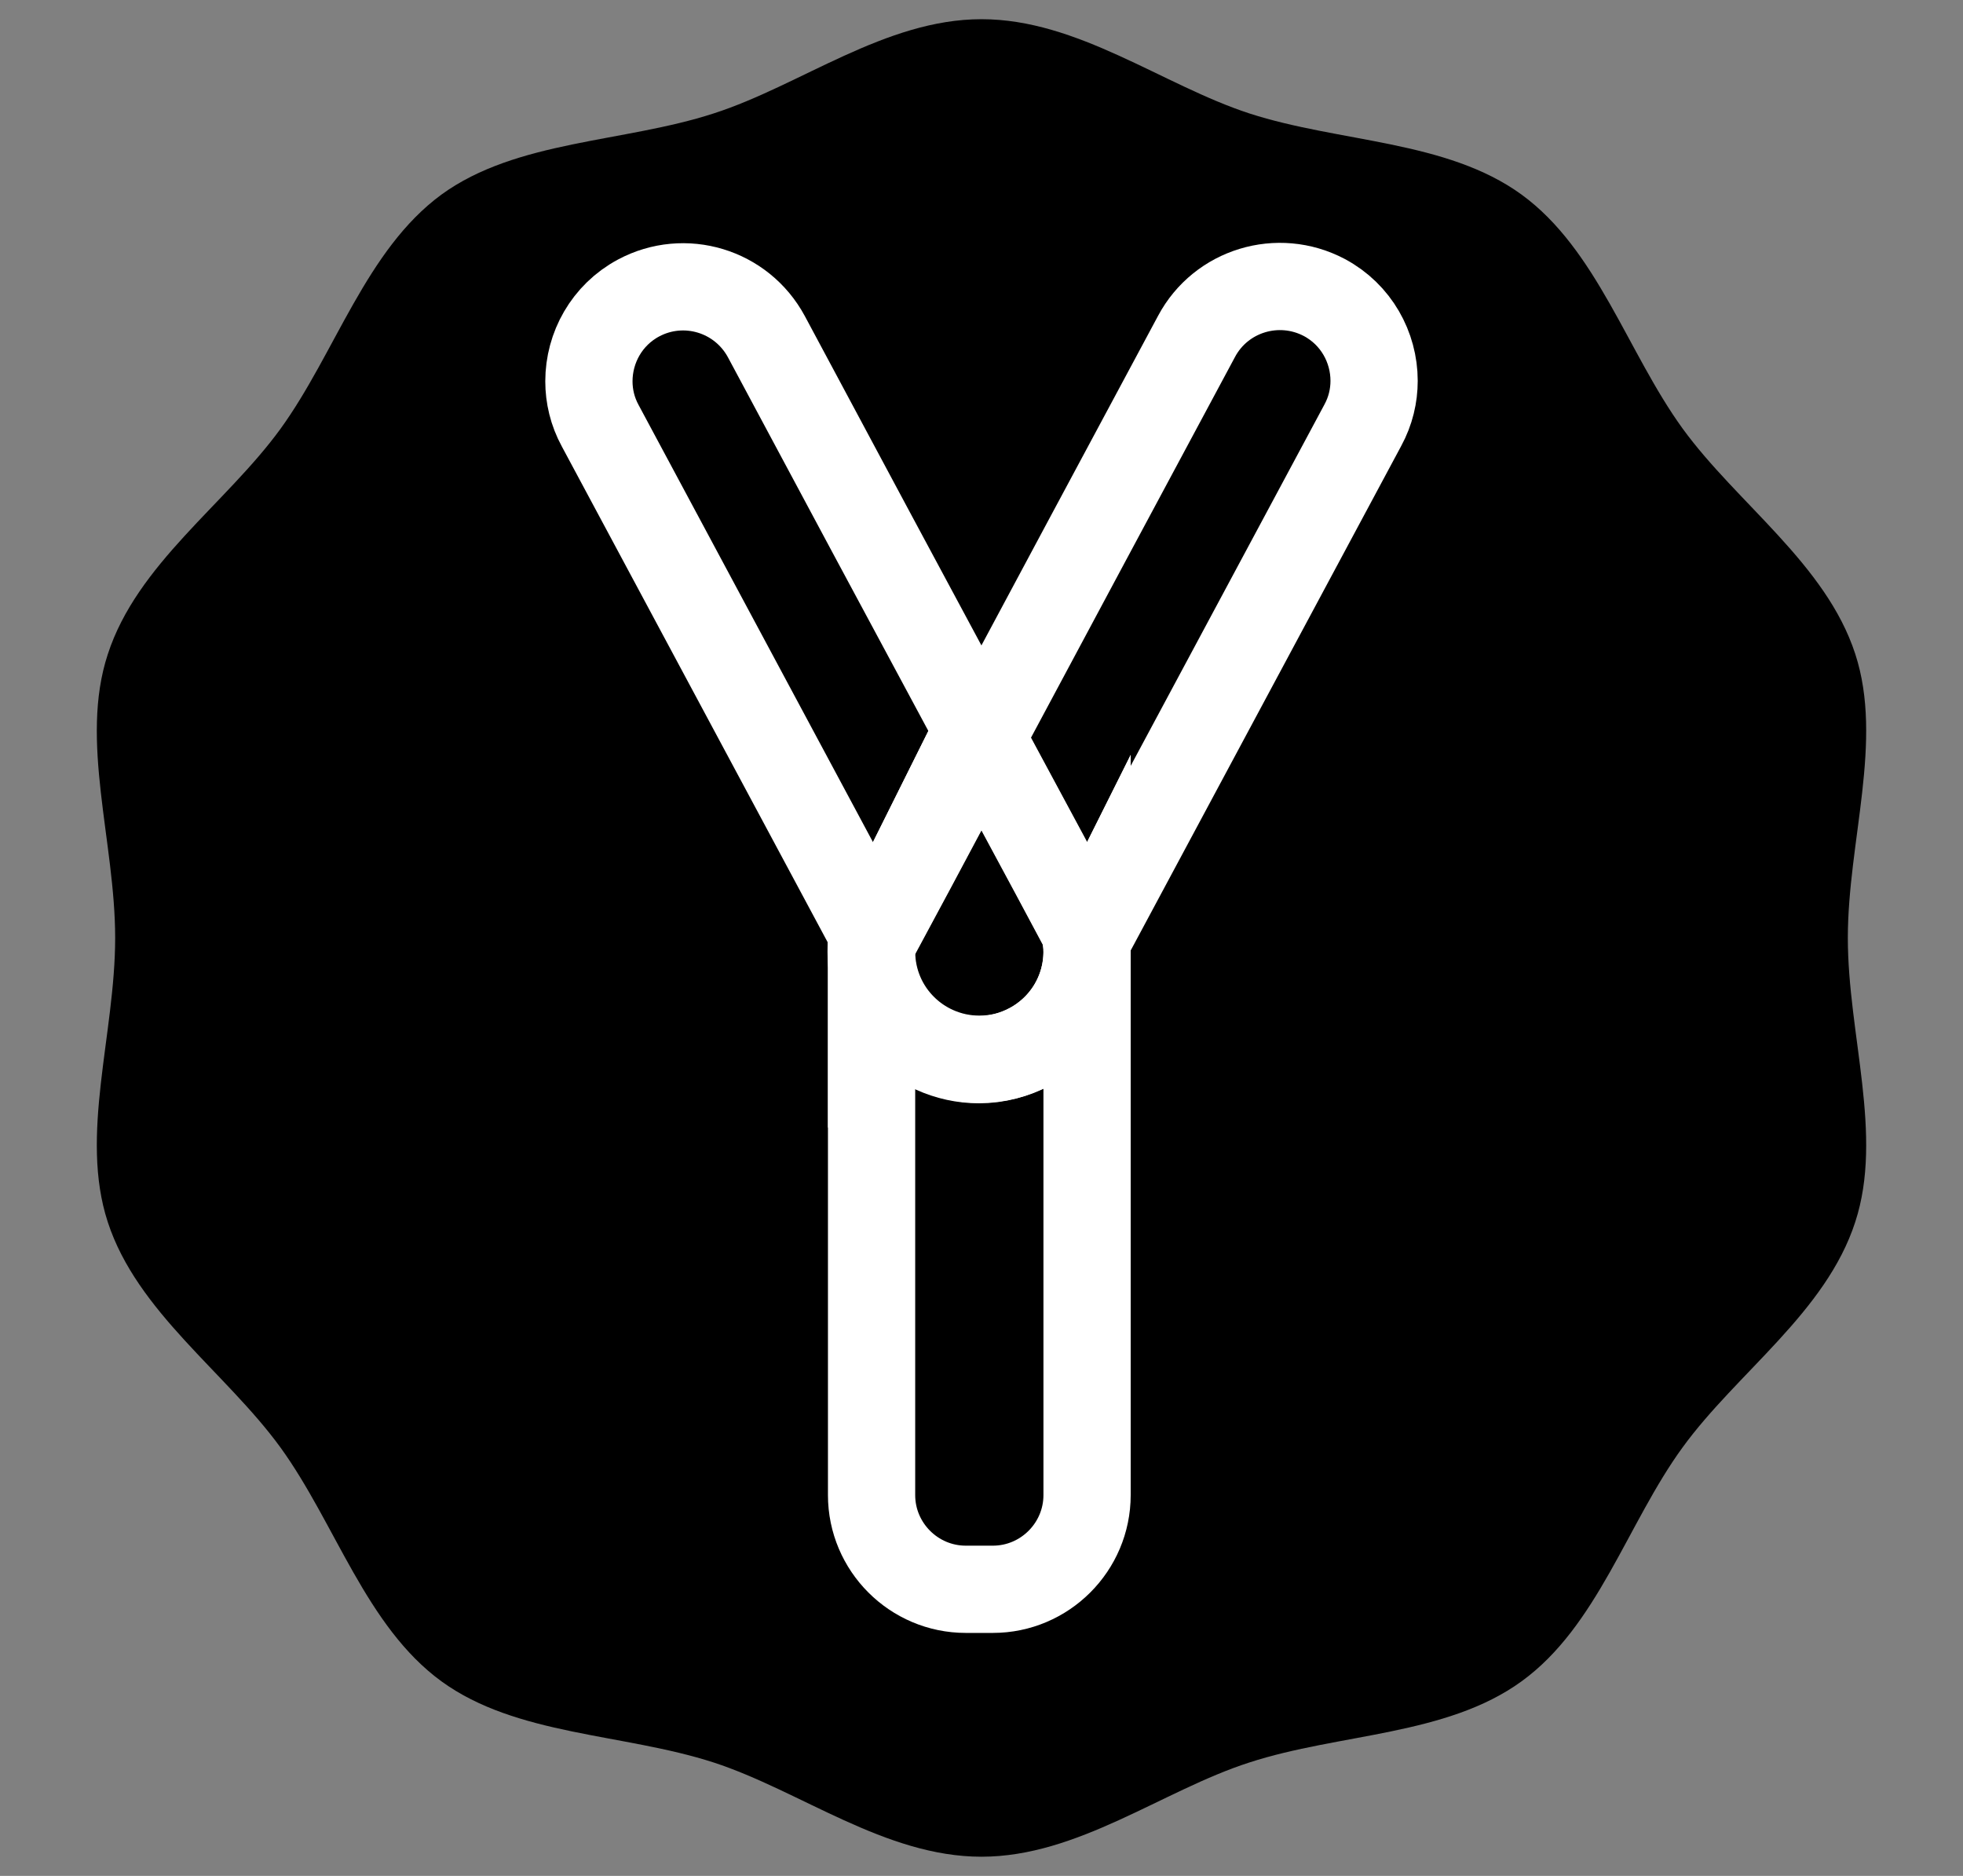 <?xml version="1.0" encoding="utf-8"?>
<!-- Generator: Adobe Illustrator 24.0.0, SVG Export Plug-In . SVG Version: 6.00 Build 0)  -->
<svg version="1.1" id="Layer_1" xmlns="http://www.w3.org/2000/svg" xmlns:xlink="http://www.w3.org/1999/xlink" x="0px" y="0px"
	 viewBox="0 0 45 43" style="enable-background:new 0 0 45 43;" xml:space="preserve">
<rect x="0" y="0" width="45" height="43" fill="#808080" stroke="none"/>
<style type="text/css">
	.st0{fill:none;stroke:#FFFFFF;stroke-width:2;stroke-miterlimit:10;}
</style>
<g>
	<path d="M2.64,21.5c0,2.21-0.82,4.52-0.17,6.51c0.67,2.06,2.71,3.45,3.96,5.17c1.26,1.74,1.96,4.1,3.69,5.36
		c1.72,1.25,4.17,1.19,6.24,1.86c1.99,0.65,3.93,2.16,6.14,2.16s4.15-1.52,6.14-2.16c2.06-0.67,4.52-0.61,6.24-1.86
		c1.74-1.26,2.43-3.63,3.69-5.36c1.25-1.72,3.29-3.1,3.96-5.17c0.65-1.99-0.17-4.3-0.17-6.51s0.82-4.52,0.17-6.51
		c-0.67-2.06-2.71-3.45-3.96-5.17c-1.26-1.74-1.96-4.1-3.69-5.36c-1.72-1.25-4.17-1.19-6.24-1.86c-1.99-0.65-3.93-2.16-6.14-2.16
		s-4.15,1.52-6.14,2.16c-2.06,0.67-4.52,0.61-6.24,1.86C8.39,5.73,7.69,8.09,6.43,9.83c-1.25,1.72-3.29,3.1-3.96,5.17
		C1.82,16.98,2.64,19.29,2.64,21.5z"/>
</g>
<g>
	<path class="st0" d="M19.99,21.59c-0.01,0.07-0.01,0.15-0.01,0.22v-0.2L19.99,21.59z"/>
	<path class="st0" d="M24.92,21.54v0.27c0-0.08,0-0.16-0.01-0.25L24.92,21.54z"/>
	<path class="st0" d="M31.5,8.73c0,0.34-0.08,0.69-0.26,1.02l-6.29,11.73l-0.03,0.06l-0.01,0.02c-0.01-0.07-0.02-0.15-0.03-0.22
		c0,0,0,0,0,0l-0.69-1.29v0l-1.69-3.14l2.42-4.52l2.51-4.68c0.56-1.05,1.87-1.45,2.93-0.89C31.09,7.21,31.5,7.96,31.5,8.73z"/>
	<path class="st0" d="M19.99,21.59c-0.01,0.07-0.01,0.15-0.01,0.22v-0.2L19.99,21.59z"/>
	<path class="st0" d="M24.92,21.81v12.46c0,1.19-0.97,2.16-2.16,2.16h-0.62c-1.19,0-2.16-0.97-2.16-2.16V21.81
		c0,1,0.59,1.86,1.45,2.25c0.31,0.14,0.65,0.22,1.02,0.22c0.42,0,0.81-0.1,1.16-0.29C24.39,23.58,24.92,22.76,24.92,21.81z"/>
	<path class="st0" d="M22.5,16.91l-1.59,2.98l-0.86,1.6l-0.06,0.11l-0.01,0.02v-0.26l-6.22-11.6c-0.18-0.33-0.26-0.68-0.26-1.02
		c0-0.77,0.41-1.52,1.14-1.91c1.05-0.56,2.36-0.17,2.93,0.89l2.41,4.5L22.5,16.91z"/>
	<path class="st0" d="M24.92,21.81c0,0.95-0.53,1.77-1.32,2.19c-0.35,0.18-0.74,0.29-1.16,0.29c-0.36,0-0.71-0.08-1.02-0.22
		c-0.86-0.39-1.45-1.25-1.45-2.25c0-0.07,0-0.15,0.01-0.22l0.06-0.11l0.86-1.6l1.59-2.98l1.69,3.14v0l0.69,1.29c0,0,0,0,0,0
		c0.01,0.07,0.02,0.15,0.03,0.22C24.92,21.65,24.92,21.73,24.92,21.81z"/>
	<path class="st0" d="M24.92,21.54v0.27c0-0.08,0-0.16-0.01-0.25L24.92,21.54z"/>
</g>
</svg>
